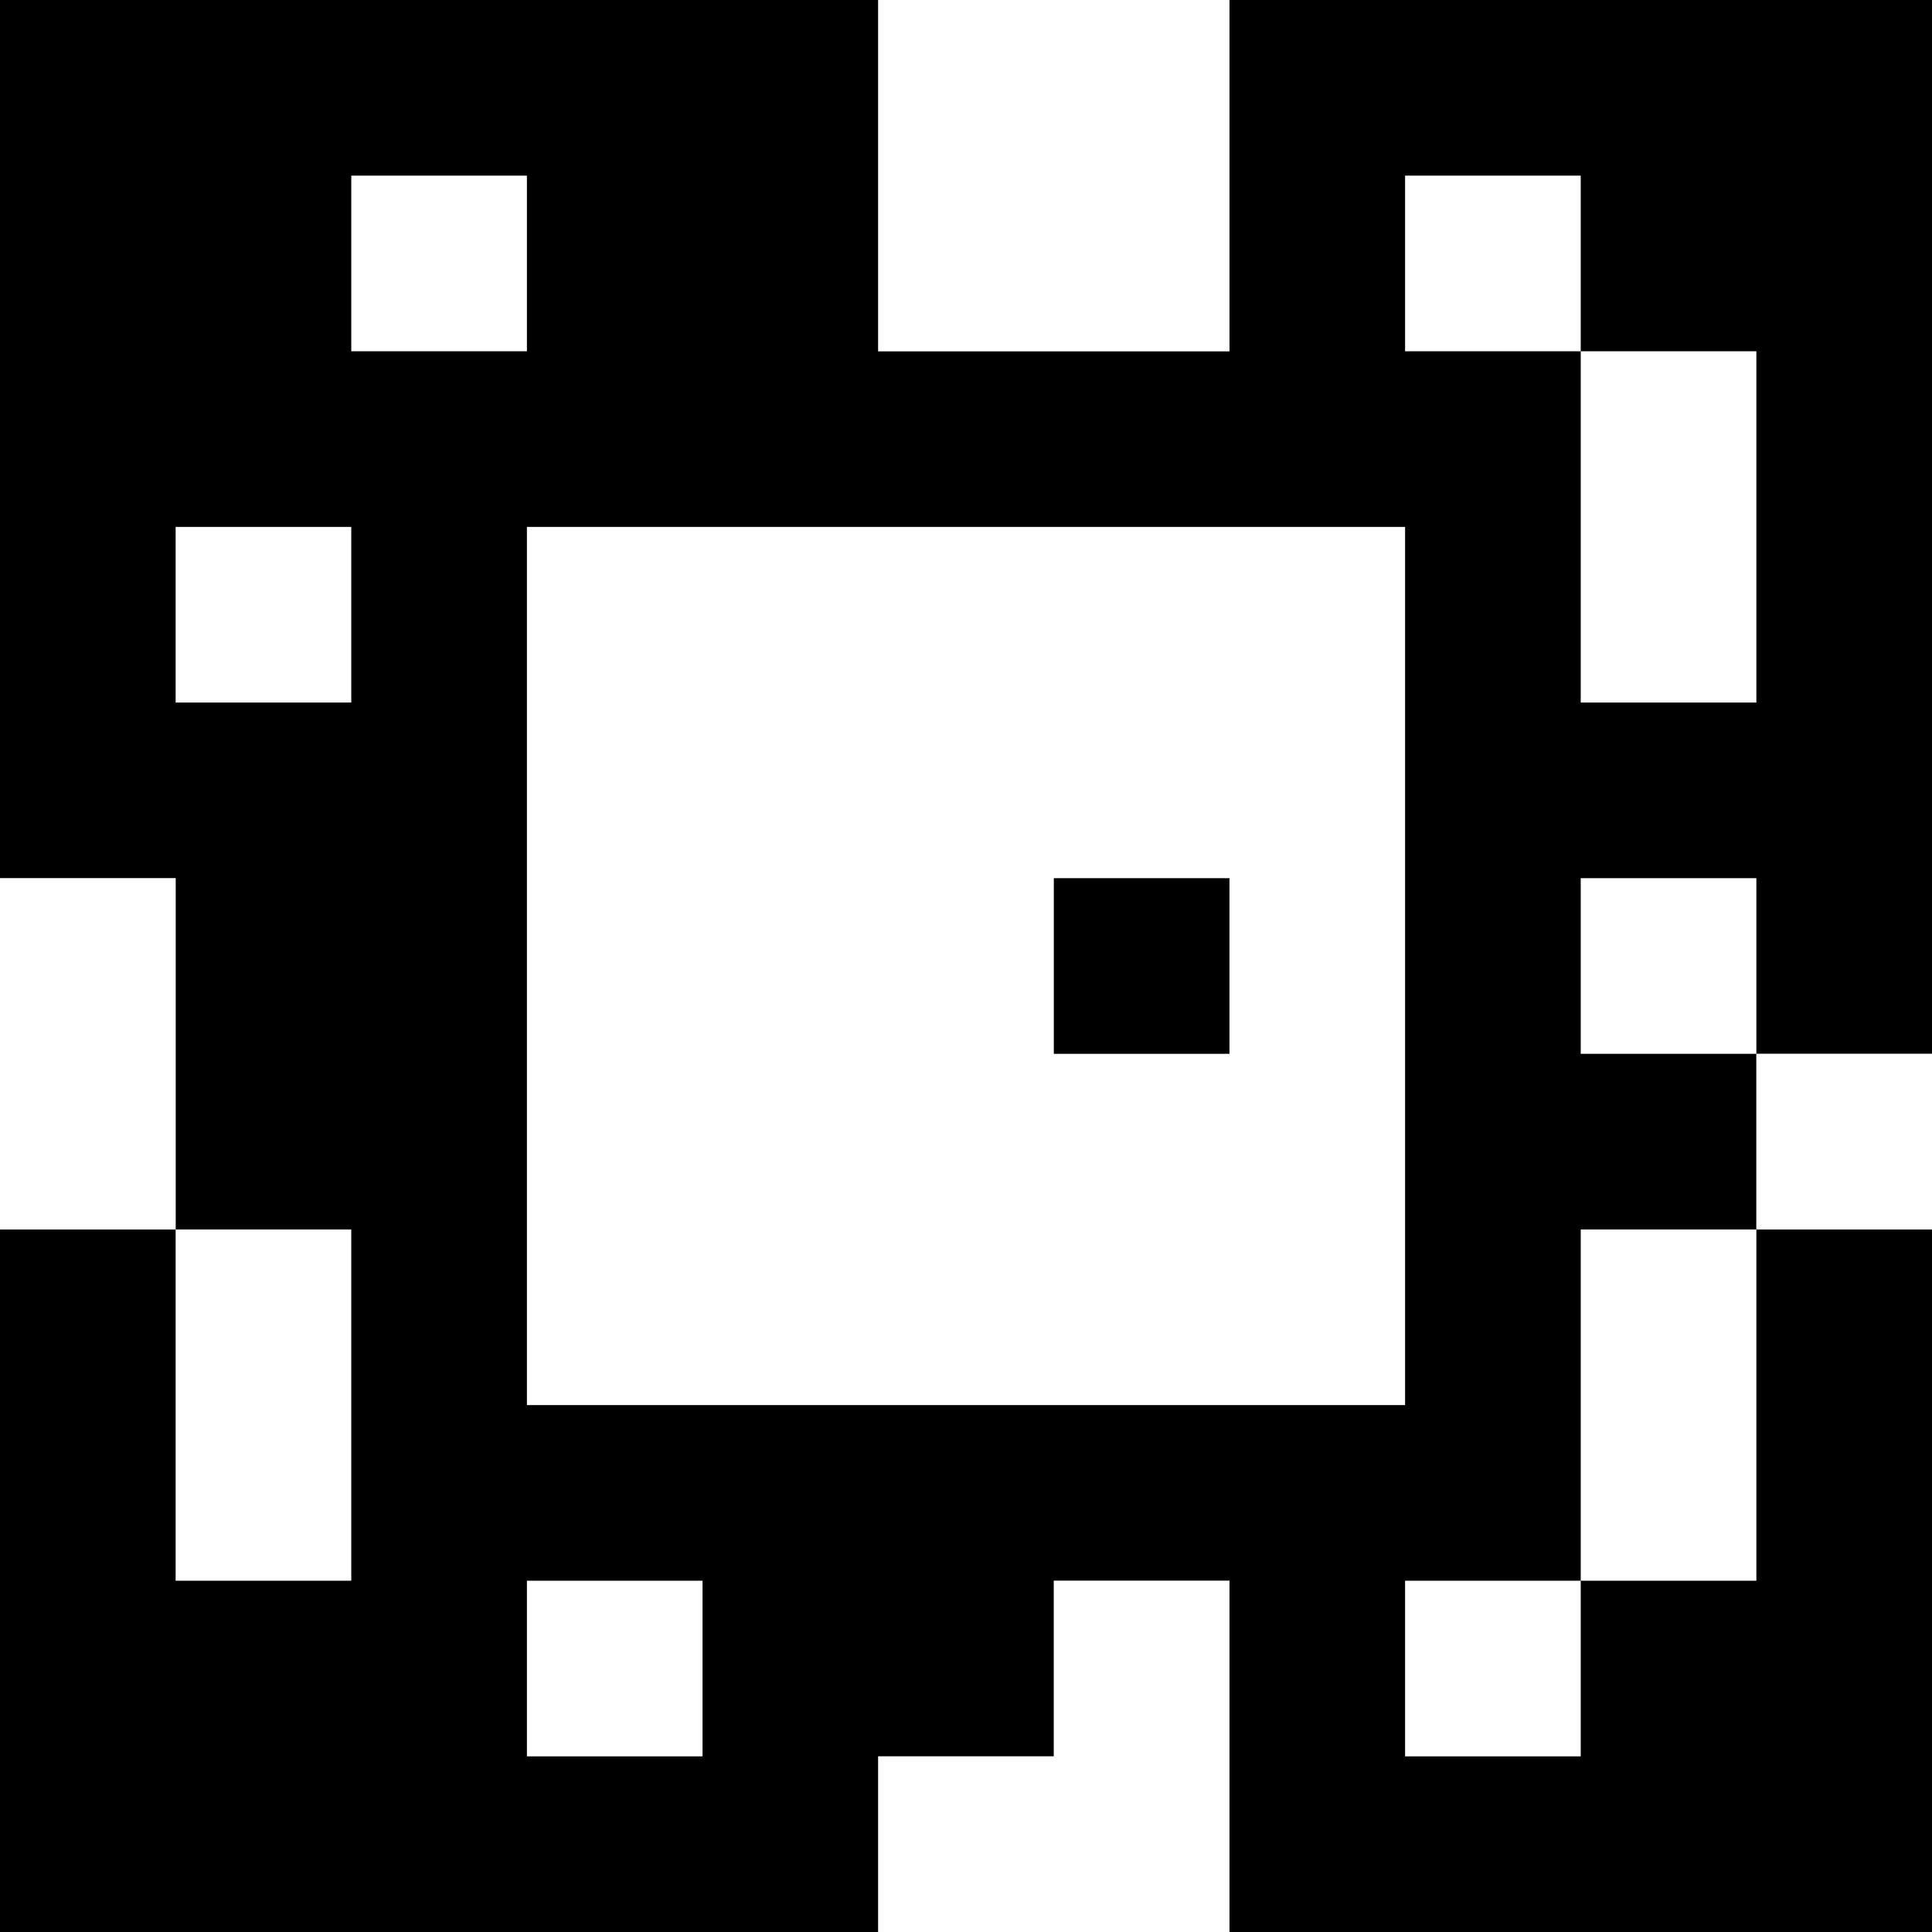 <?xml version="1.0" standalone="yes"?>
<svg xmlns="http://www.w3.org/2000/svg" width="110" height="110">
<rect width="100%" height="100%" fill="#808080" stroke="none"/>
<path style="fill:#000000; stroke:none;" d="M0 0L0 50L10 50L10 70L0 70L0 110L50 110L50 100L60 100L60 90L70 90L70 110L110 110L110 70L100 70L100 60L110 60L110 0L70 0L70 20L50 20L50 0L0 0z"/>
<path style="fill:#ffffff; stroke:none;" d="M50 0L50 20L70 20L70 0L50 0M20 10L20 20L30 20L30 10L20 10M80 10L80 20L90 20L90 40L100 40L100 20L90 20L90 10L80 10M10 30L10 40L20 40L20 30L10 30M30 30L30 80L80 80L80 30L30 30M0 50L0 70L10 70L10 50L0 50z"/>
<path style="fill:#000000; stroke:none;" d="M60 50L60 60L70 60L70 50L60 50z"/>
<path style="fill:#ffffff; stroke:none;" d="M90 50L90 60L100 60L100 50L90 50M100 60L100 70L110 70L110 60L100 60M10 70L10 90L20 90L20 70L10 70M90 70L90 90L80 90L80 100L90 100L90 90L100 90L100 70L90 70M30 90L30 100L40 100L40 90L30 90M60 90L60 100L50 100L50 110L70 110L70 90L60 90z"/>
</svg>

